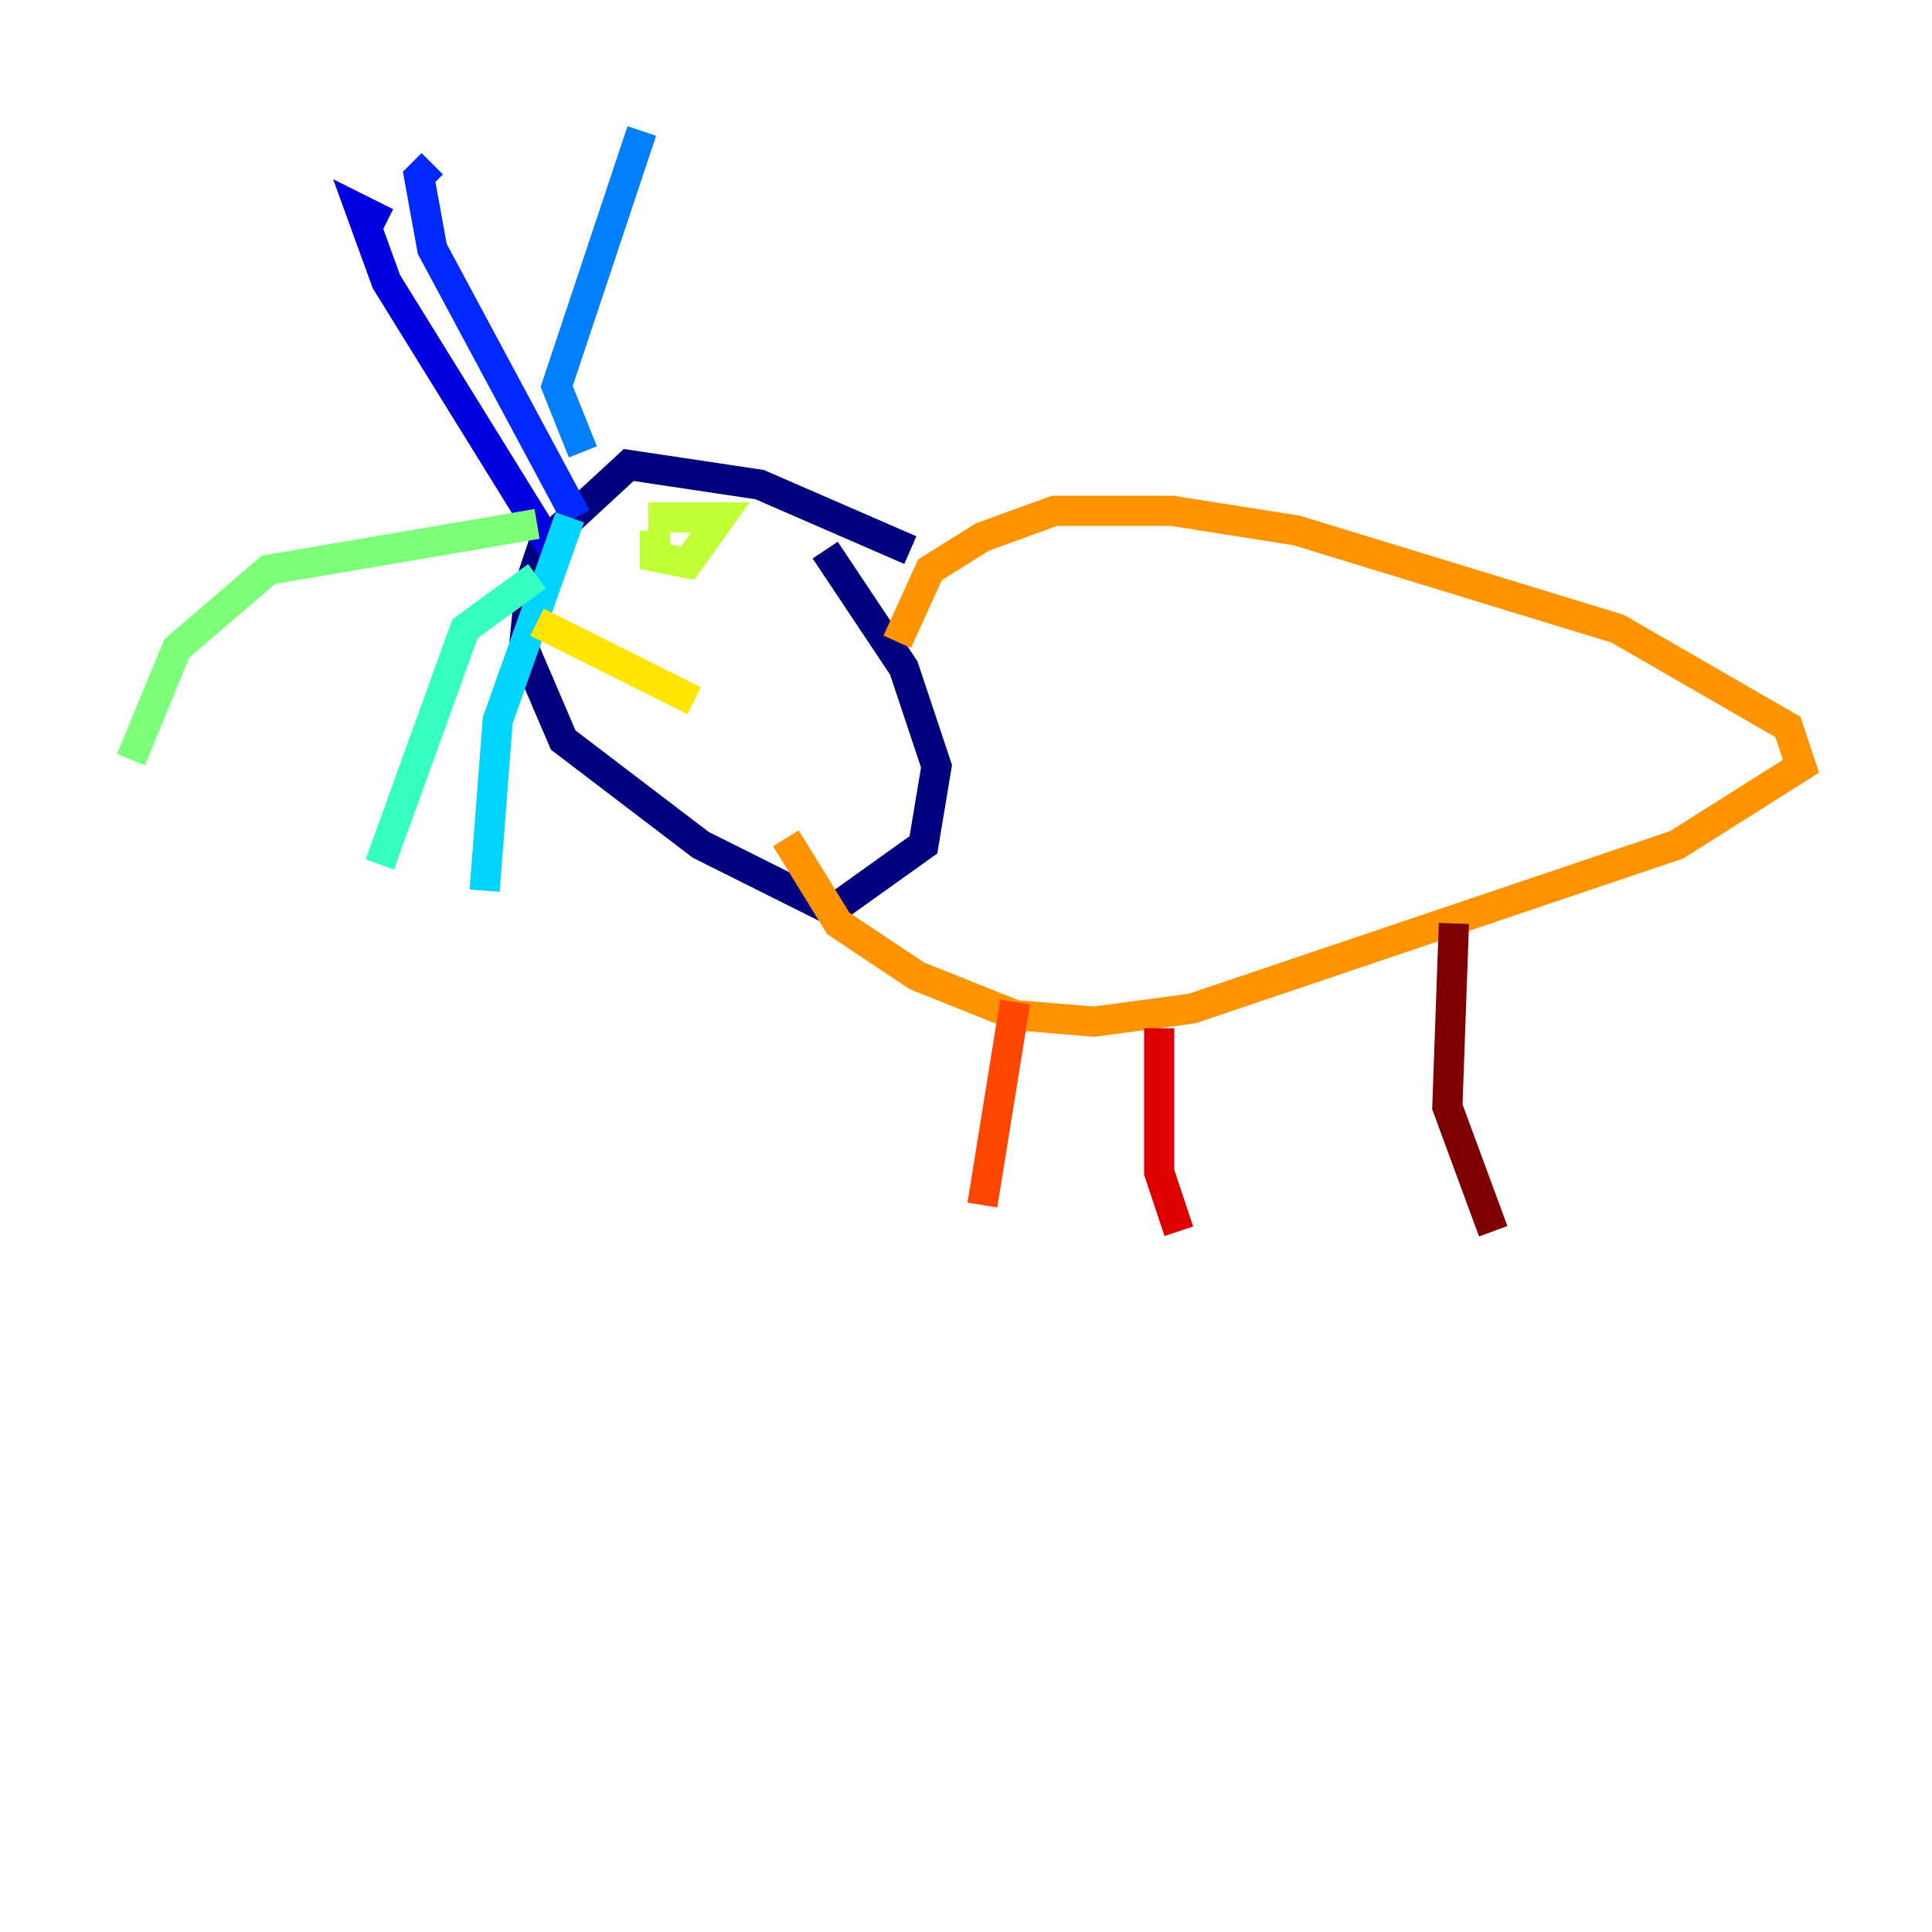 <?xml version="1.0" encoding="utf-8" ?>
<svg baseProfile="tiny" height="128" version="1.2" viewBox="0,0,128,128" width="128" xmlns="http://www.w3.org/2000/svg" xmlns:ev="http://www.w3.org/2001/xml-events" xmlns:xlink="http://www.w3.org/1999/xlink"><defs /><polyline fill="none" points="60.312,36.447 50.332,32.108 41.654,30.807 36.014,36.014 35.146,38.617 34.712,42.956 37.315,49.031 46.427,55.973 55.105,60.312 61.18,55.973 62.047,50.766 59.878,44.258 54.671,36.447" stroke="#00007f" stroke-width="2" /><polyline fill="none" points="36.881,36.881 25.6,18.658 23.864,13.885 25.6,14.752" stroke="#0000de" stroke-width="2" /><polyline fill="none" points="38.183,34.278 28.637,16.488 27.77,11.715 28.637,10.848" stroke="#0028ff" stroke-width="2" /><polyline fill="none" points="38.617,29.939 36.881,25.6 42.522,8.678" stroke="#0080ff" stroke-width="2" /><polyline fill="none" points="37.749,34.278 32.976,47.729 32.108,59.01" stroke="#00d4ff" stroke-width="2" /><polyline fill="none" points="35.58,38.183 30.807,41.654 25.166,57.275" stroke="#36ffc0" stroke-width="2" /><polyline fill="none" points="35.58,34.712 17.79,37.749 11.715,42.956 8.678,50.332" stroke="#7cff79" stroke-width="2" /><polyline fill="none" points="43.39,35.146 43.39,36.881 45.559,37.315 47.729,34.278 42.956,34.278" stroke="#c0ff36" stroke-width="2" /><polyline fill="none" points="35.58,41.22 45.993,46.427" stroke="#ffe500" stroke-width="2" /><polyline fill="none" points="59.444,42.522 61.614,37.749 65.085,35.58 69.858,33.844 77.668,33.844 85.912,35.146 107.173,41.654 118.454,48.163 119.322,50.766 111.078,55.973 78.969,66.82 72.461,67.688 67.254,67.254 60.746,64.651 55.539,61.18 52.068,55.539" stroke="#ff9400" stroke-width="2" /><polyline fill="none" points="67.254,66.386 65.085,79.837" stroke="#ff4600" stroke-width="2" /><polyline fill="none" points="76.8,68.122 76.8,77.668 78.102,81.573" stroke="#de0000" stroke-width="2" /><polyline fill="none" points="96.325,61.18 95.891,73.329 98.929,81.573" stroke="#7f0000" stroke-width="2" /></svg>
